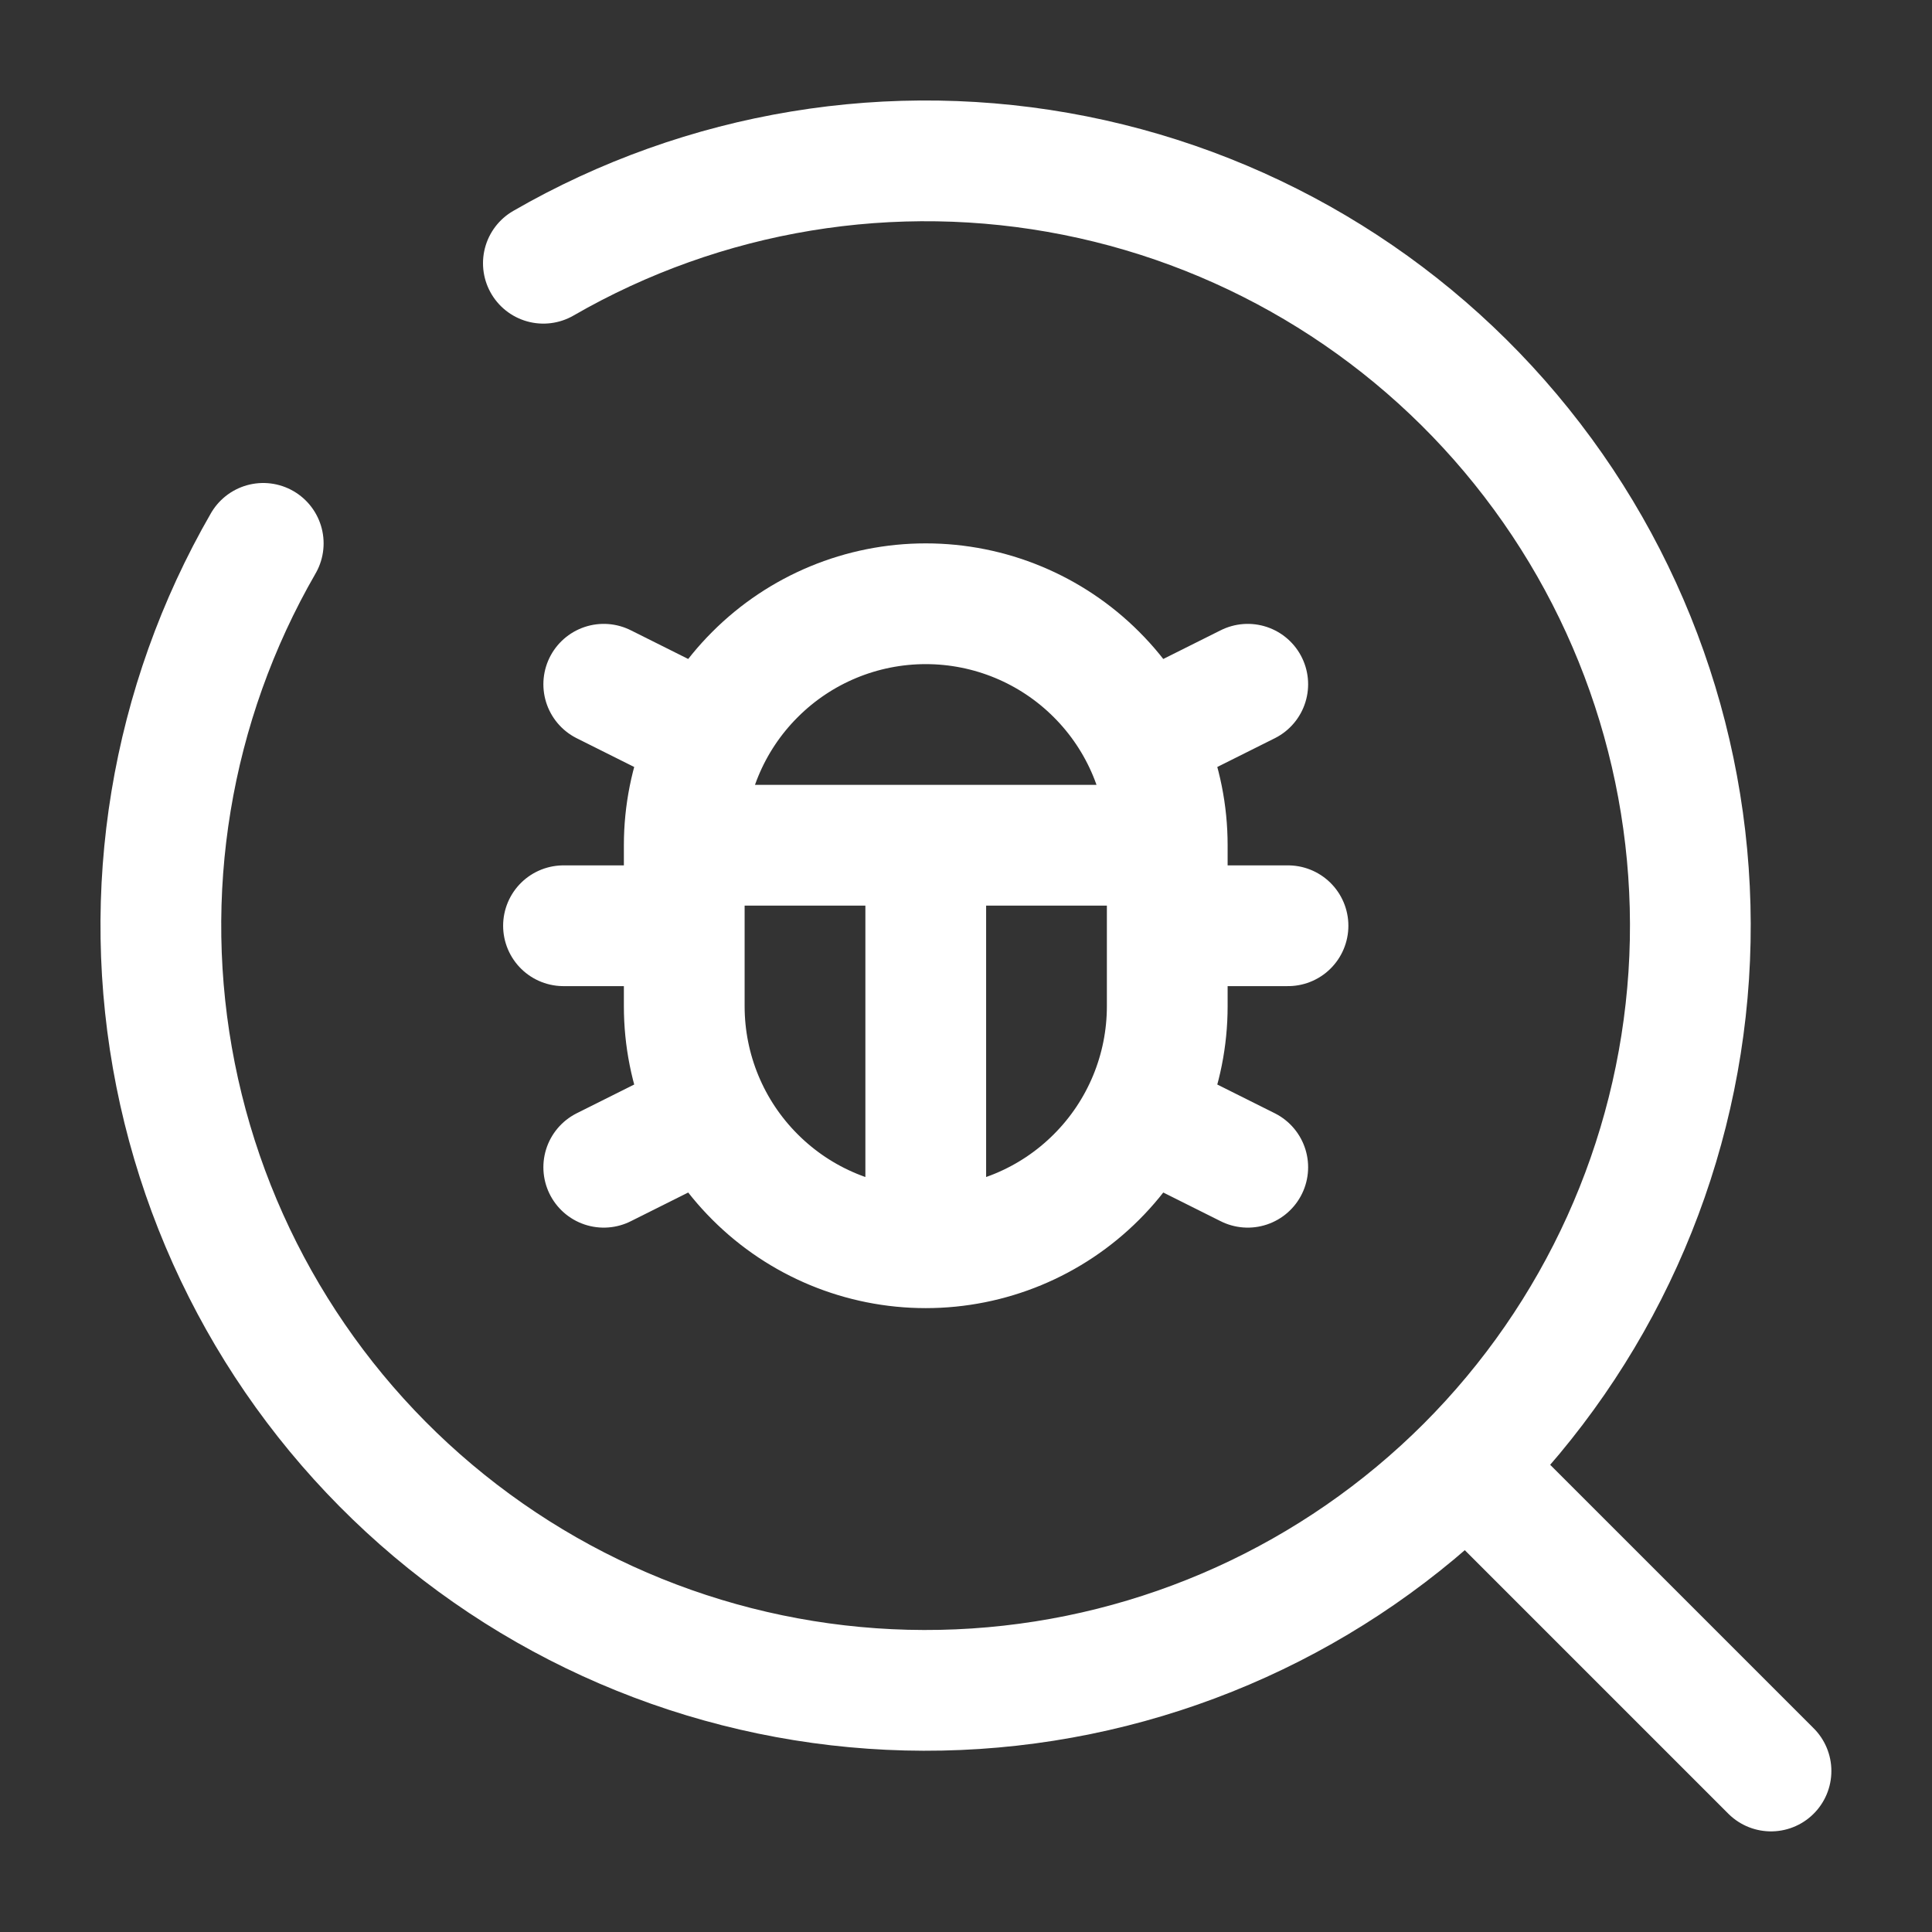 <svg xmlns="http://www.w3.org/2000/svg" width="24" height="24" viewBox="0 0 24 24" fill="none">
<rect x="0" y="0" width="24" height="24" fill="#333333" stroke="none"/>
<path d="M11.5 15.5C10.704 15.5 9.941 15.184 9.379 14.621C8.816 14.059 8.5 13.296 8.5 12.5V10.5M11.5 15.5C12.296 15.5 13.059 15.184 13.621 14.621C14.184 14.059 14.5 13.296 14.5 12.5V10.5M11.5 15.5V10.5M8.5 10.5C8.5 9.704 8.816 8.941 9.379 8.379C9.941 7.816 10.704 7.5 11.5 7.5C12.296 7.5 13.059 7.816 13.621 8.379C14.184 8.941 14.5 9.704 14.5 10.5M8.5 10.5H14.5M14.572 11.5H16M7 11.5H8.5M14.5 14L15.5 14.5M8.5 14L7.5 14.5M14.5 9L15.5 8.5M8.5 9L7.5 8.5M18.5 18.5L22 22" stroke="#FFFFFF" stroke-width="1.5" stroke-linecap="round"/>
<path d="M6.75 3.27C8.746 2.118 11.093 1.731 13.353 2.181C15.613 2.631 17.633 3.887 19.035 5.716C20.438 7.544 21.128 9.82 20.978 12.12C20.827 14.42 19.845 16.586 18.216 18.216C16.586 19.845 14.42 20.827 12.12 20.978C9.82 21.129 7.544 20.439 5.716 19.036C3.887 17.633 2.631 15.613 2.181 13.353C1.731 11.093 2.118 8.746 3.27 6.75" stroke="#FFFFFF" stroke-width="1.5" stroke-linecap="round"/>
</svg>